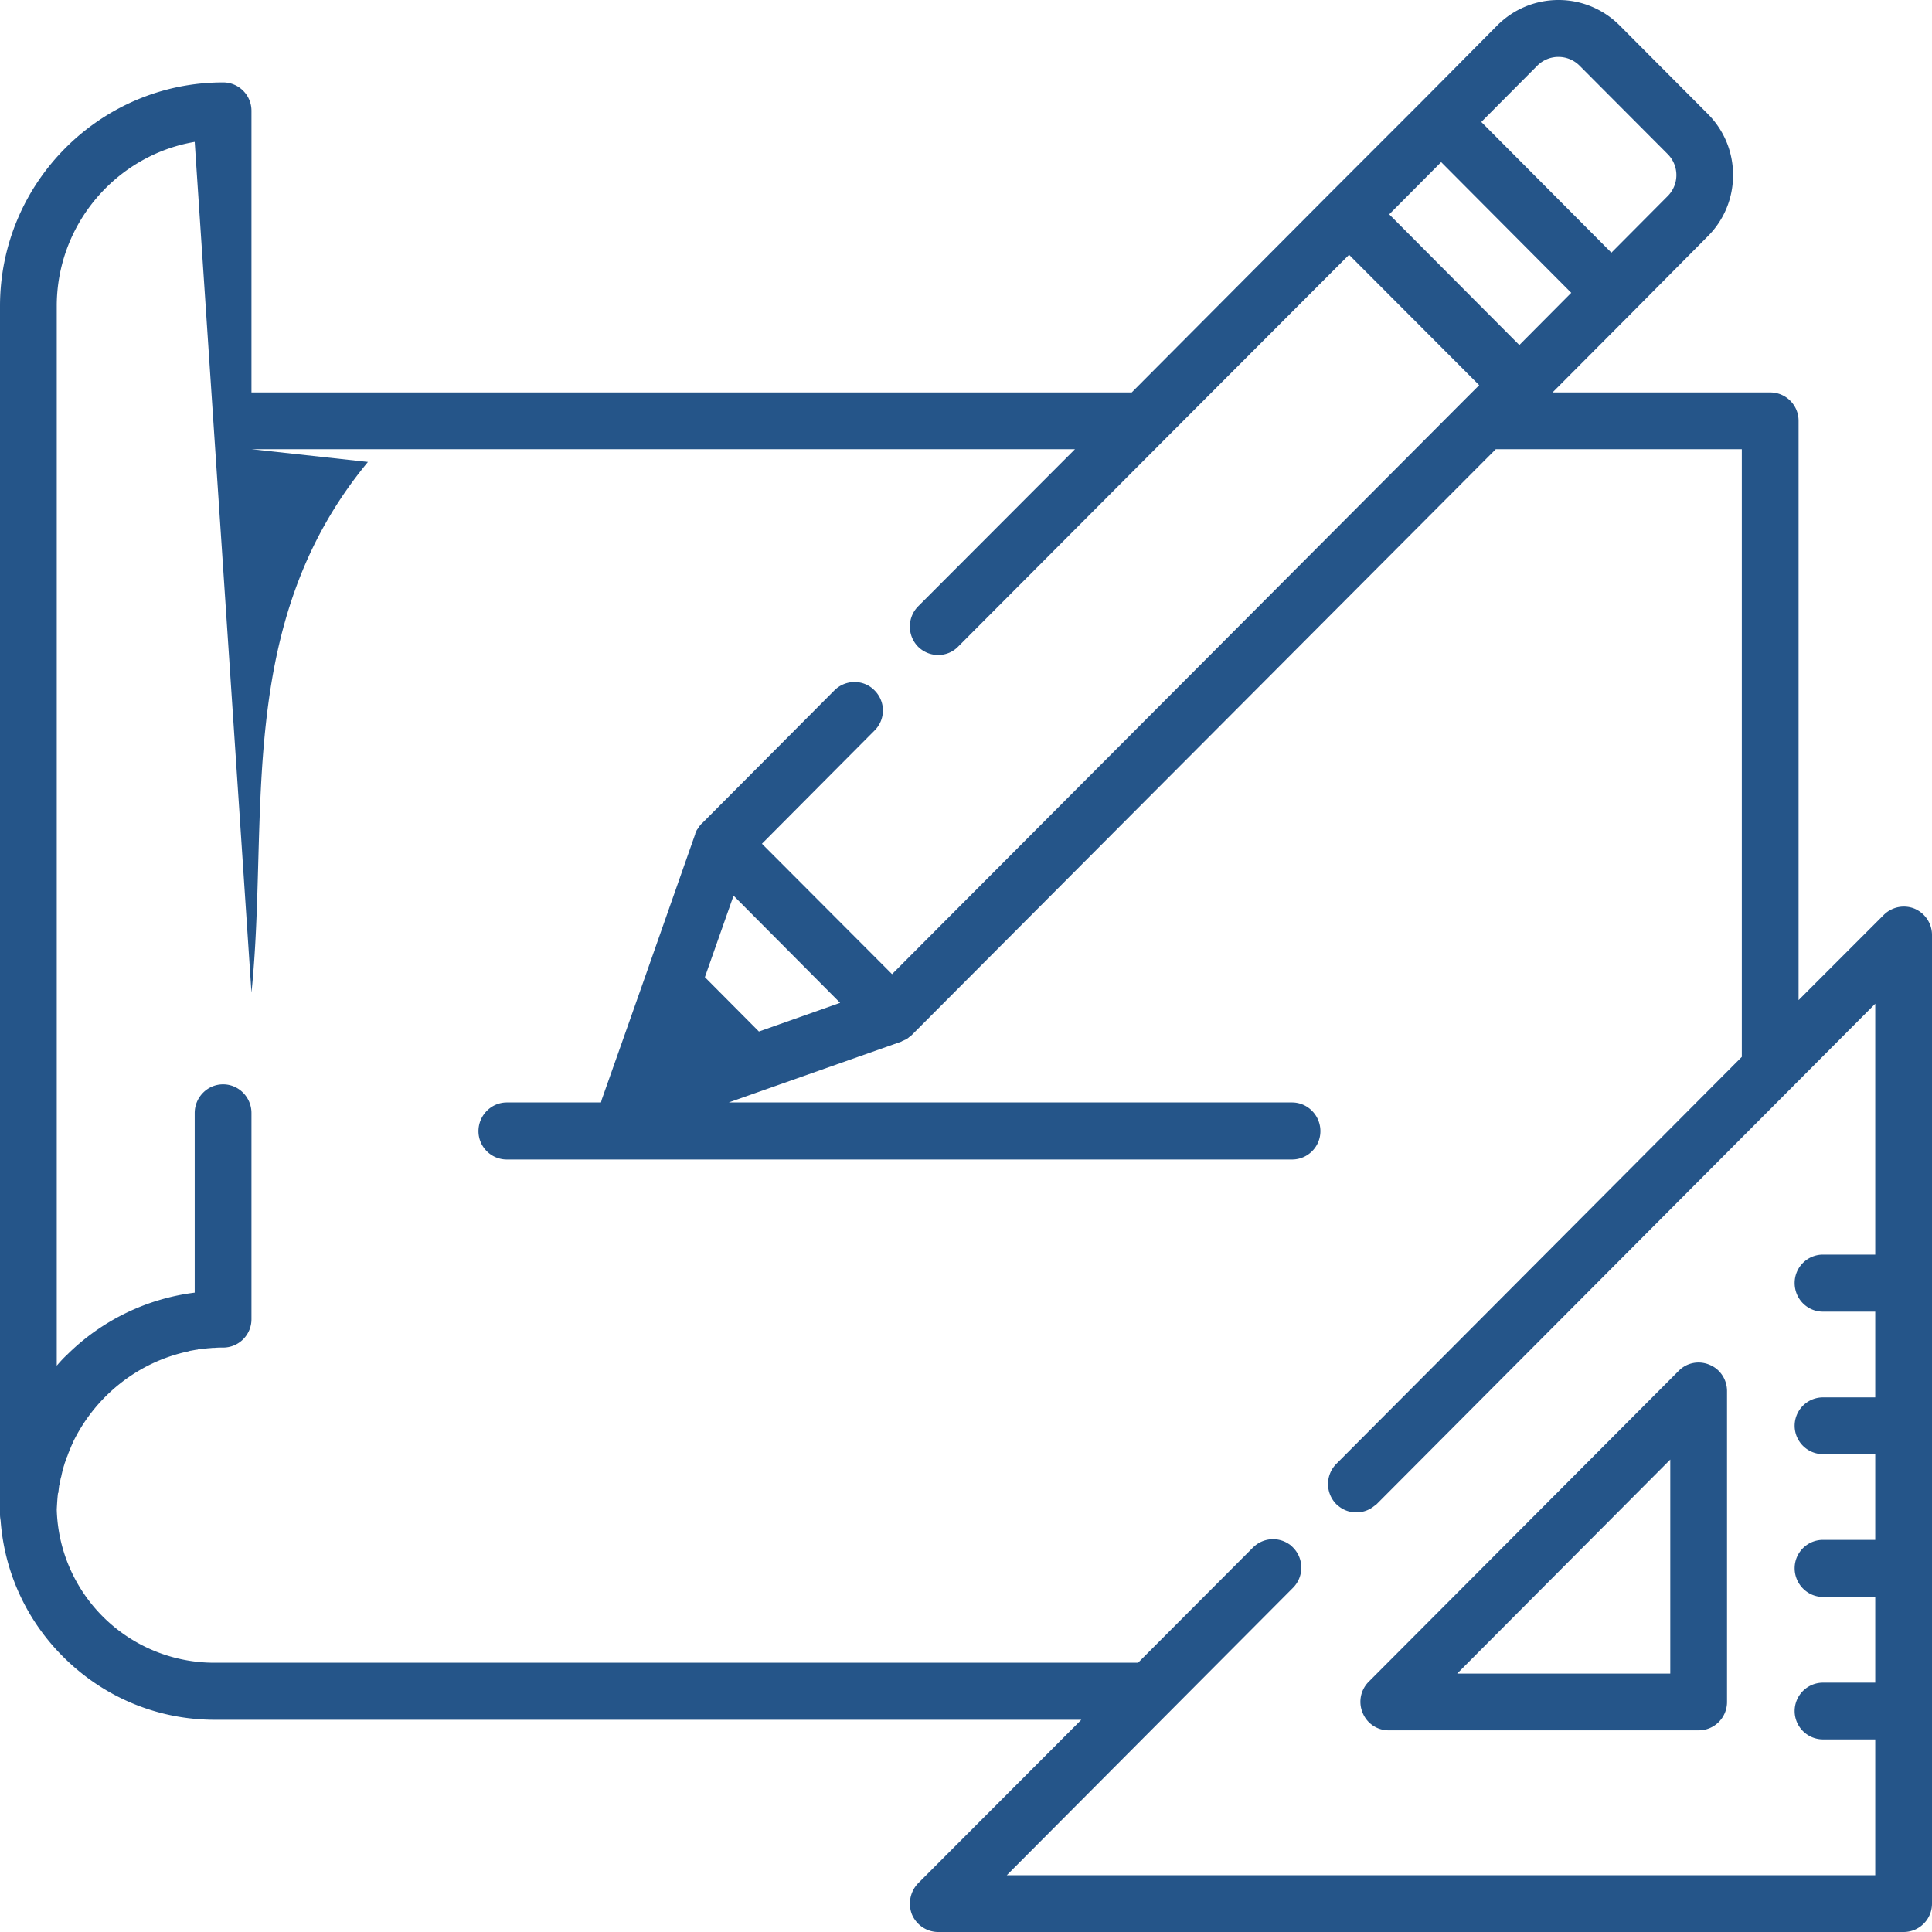 <svg xmlns="http://www.w3.org/2000/svg" width="64" height="64"><path d="M63.06 64H31.08c-.38 0-.72-.23-.87-.58a.976.976 0 0 1 .2-1.03l5.41-5.42H7.12c-1.87 0-3.63-.72-4.97-2.03-1.25-1.22-2-2.83-2.13-4.57-.01-.06-.02-.13-.02-.2V10.14c0-4.08 3.31-7.41 7.39-7.41.52 0 .94.42.94.94V13h29.16l6.53-6.56 3.06-3.06L49.6.84C50.14.3 50.86 0 51.63 0c.76 0 1.48.3 2.02.84l2.92 2.93c.54.54.84 1.26.84 2.03 0 .77-.3 1.49-.84 2.03l-2.52 2.54L51.43 13h7.21c.52 0 .94.42.94.94v19.19l2.82-2.82c.27-.27.67-.35 1.02-.21.35.15.58.49.58.87v32.09c0 .52-.42.94-.94.94zM55.24 6.5a.984.984 0 0 0 0-1.4l-2.92-2.93a.99.99 0 0 0-1.39 0l-1.86 1.87 4.31 4.33 1.86-1.87zm-3.19 3.2l-4.31-4.33-1.72 1.73 4.31 4.33 1.72-1.73zm10.07 47.92h-1.73a.939.939 0 1 1 0-1.88h1.73V52.9h-1.73c-.52 0-.94-.43-.94-.95s.42-.94.94-.94h1.73v-2.84h-1.73a.939.939 0 1 1 0-1.88h1.73v-2.84h-1.73c-.52 0-.94-.42-.94-.95 0-.52.42-.94.94-.94h1.73v-8.31L45.6 49.83c-.03.02-.05.04-.08.06-.17.14-.38.21-.59.21-.21 0-.42-.07-.59-.21a.435.435 0 0 1-.07-.06.948.948 0 0 1 0-1.34L57.7 35.01V14.88h-8.15L30.22 34.27c-.03.03-.05.05-.08.07 0 .01-.01.01-.02.01-.02.02-.04.04-.06.05-.01.01-.02.01-.02.01-.02.02-.05.03-.07.04-.01 0-.02.01-.02.01-.03.01-.05.02-.07.03-.01 0-.01 0-.01.01l-5.73 2.02H42.8c.52 0 .94.43.94.95s-.42.94-.94.94H16.79c-.52 0-.94-.42-.94-.94s.42-.95.94-.95h3.12c.01-.04.02-.09.04-.14l1.25-3.54 1.83-5.21v-.02c.01-.01.02-.03.03-.05 0-.01.01-.03.01-.04.01-.02.02-.03.03-.05.01-.01.02-.02.02-.03.02-.02.03-.04.04-.06.01-.01.01-.02.02-.02a.27.27 0 0 1 .07-.08l4.39-4.41c.37-.37.97-.37 1.33 0 .37.37.37.96 0 1.33l-3.73 3.75 4.31 4.32 18.94-19 .51-.51-4.31-4.32-6.15 6.16-6.8 6.82c-.36.37-.96.37-1.33 0a.954.954 0 0 1 0-1.33l5.2-5.21H8.33A46720398829336856 46720398829336856 0 0 1 6.45 33.1V4.7c-2.59.44-4.57 2.72-4.57 5.44v35.1c.11-.13.23-.26.35-.37a7.293 7.293 0 0 1 4.22-2.05v-5.95c0-.52.42-.95.94-.95s.94.43.94.95v6.83c0 .52-.42.94-.94.94-.1 0-.19 0-.28.01h-.07c-.07.01-.14.01-.21.02-.02 0-.04.01-.06.01-.07.01-.14.01-.21.02-.02.01-.03.01-.04.01-.08.01-.16.03-.24.04 0 .01-.01.01-.01.01-1.7.35-3.11 1.49-3.85 3.01v.01c-.04.08-.07.15-.1.23-.01.01-.02.03-.02.05-.03.06-.05.12-.07.18-.02.03-.03.07-.04.1-.02.05-.03.09-.05.14-.01.05-.03.09-.04.14-.01.04-.02.07-.03.1-.01.06-.03.12-.04.19-.01.02-.01.04-.02.06-.01.07-.03.14-.04.22 0 .01-.01.02-.01.02l-.03.25c-.01 0-.01.01-.01.01-.02.17-.03.35-.04.53a5.219 5.219 0 0 0 5.24 5.08H37.7l3.81-3.82a.94.94 0 0 1 1.19-.11c.05.03.09.07.13.11.37.37.37.97 0 1.34l-9.48 9.52h28.77v-4.5zm-34.29-24.4l-3.53-3.55-.95 2.7 1.79 1.8 2.69-.95zm27.78 12.19a.92.92 0 0 1 1.02-.2c.35.14.58.49.58.87v10.3c0 .52-.42.94-.94.94H46c-.38 0-.72-.23-.86-.58a.938.938 0 0 1 .2-1.03l10.27-10.3zm-.28 10.03v-7.09l-7.06 7.09h7.06z" fill="#255589"/></svg>